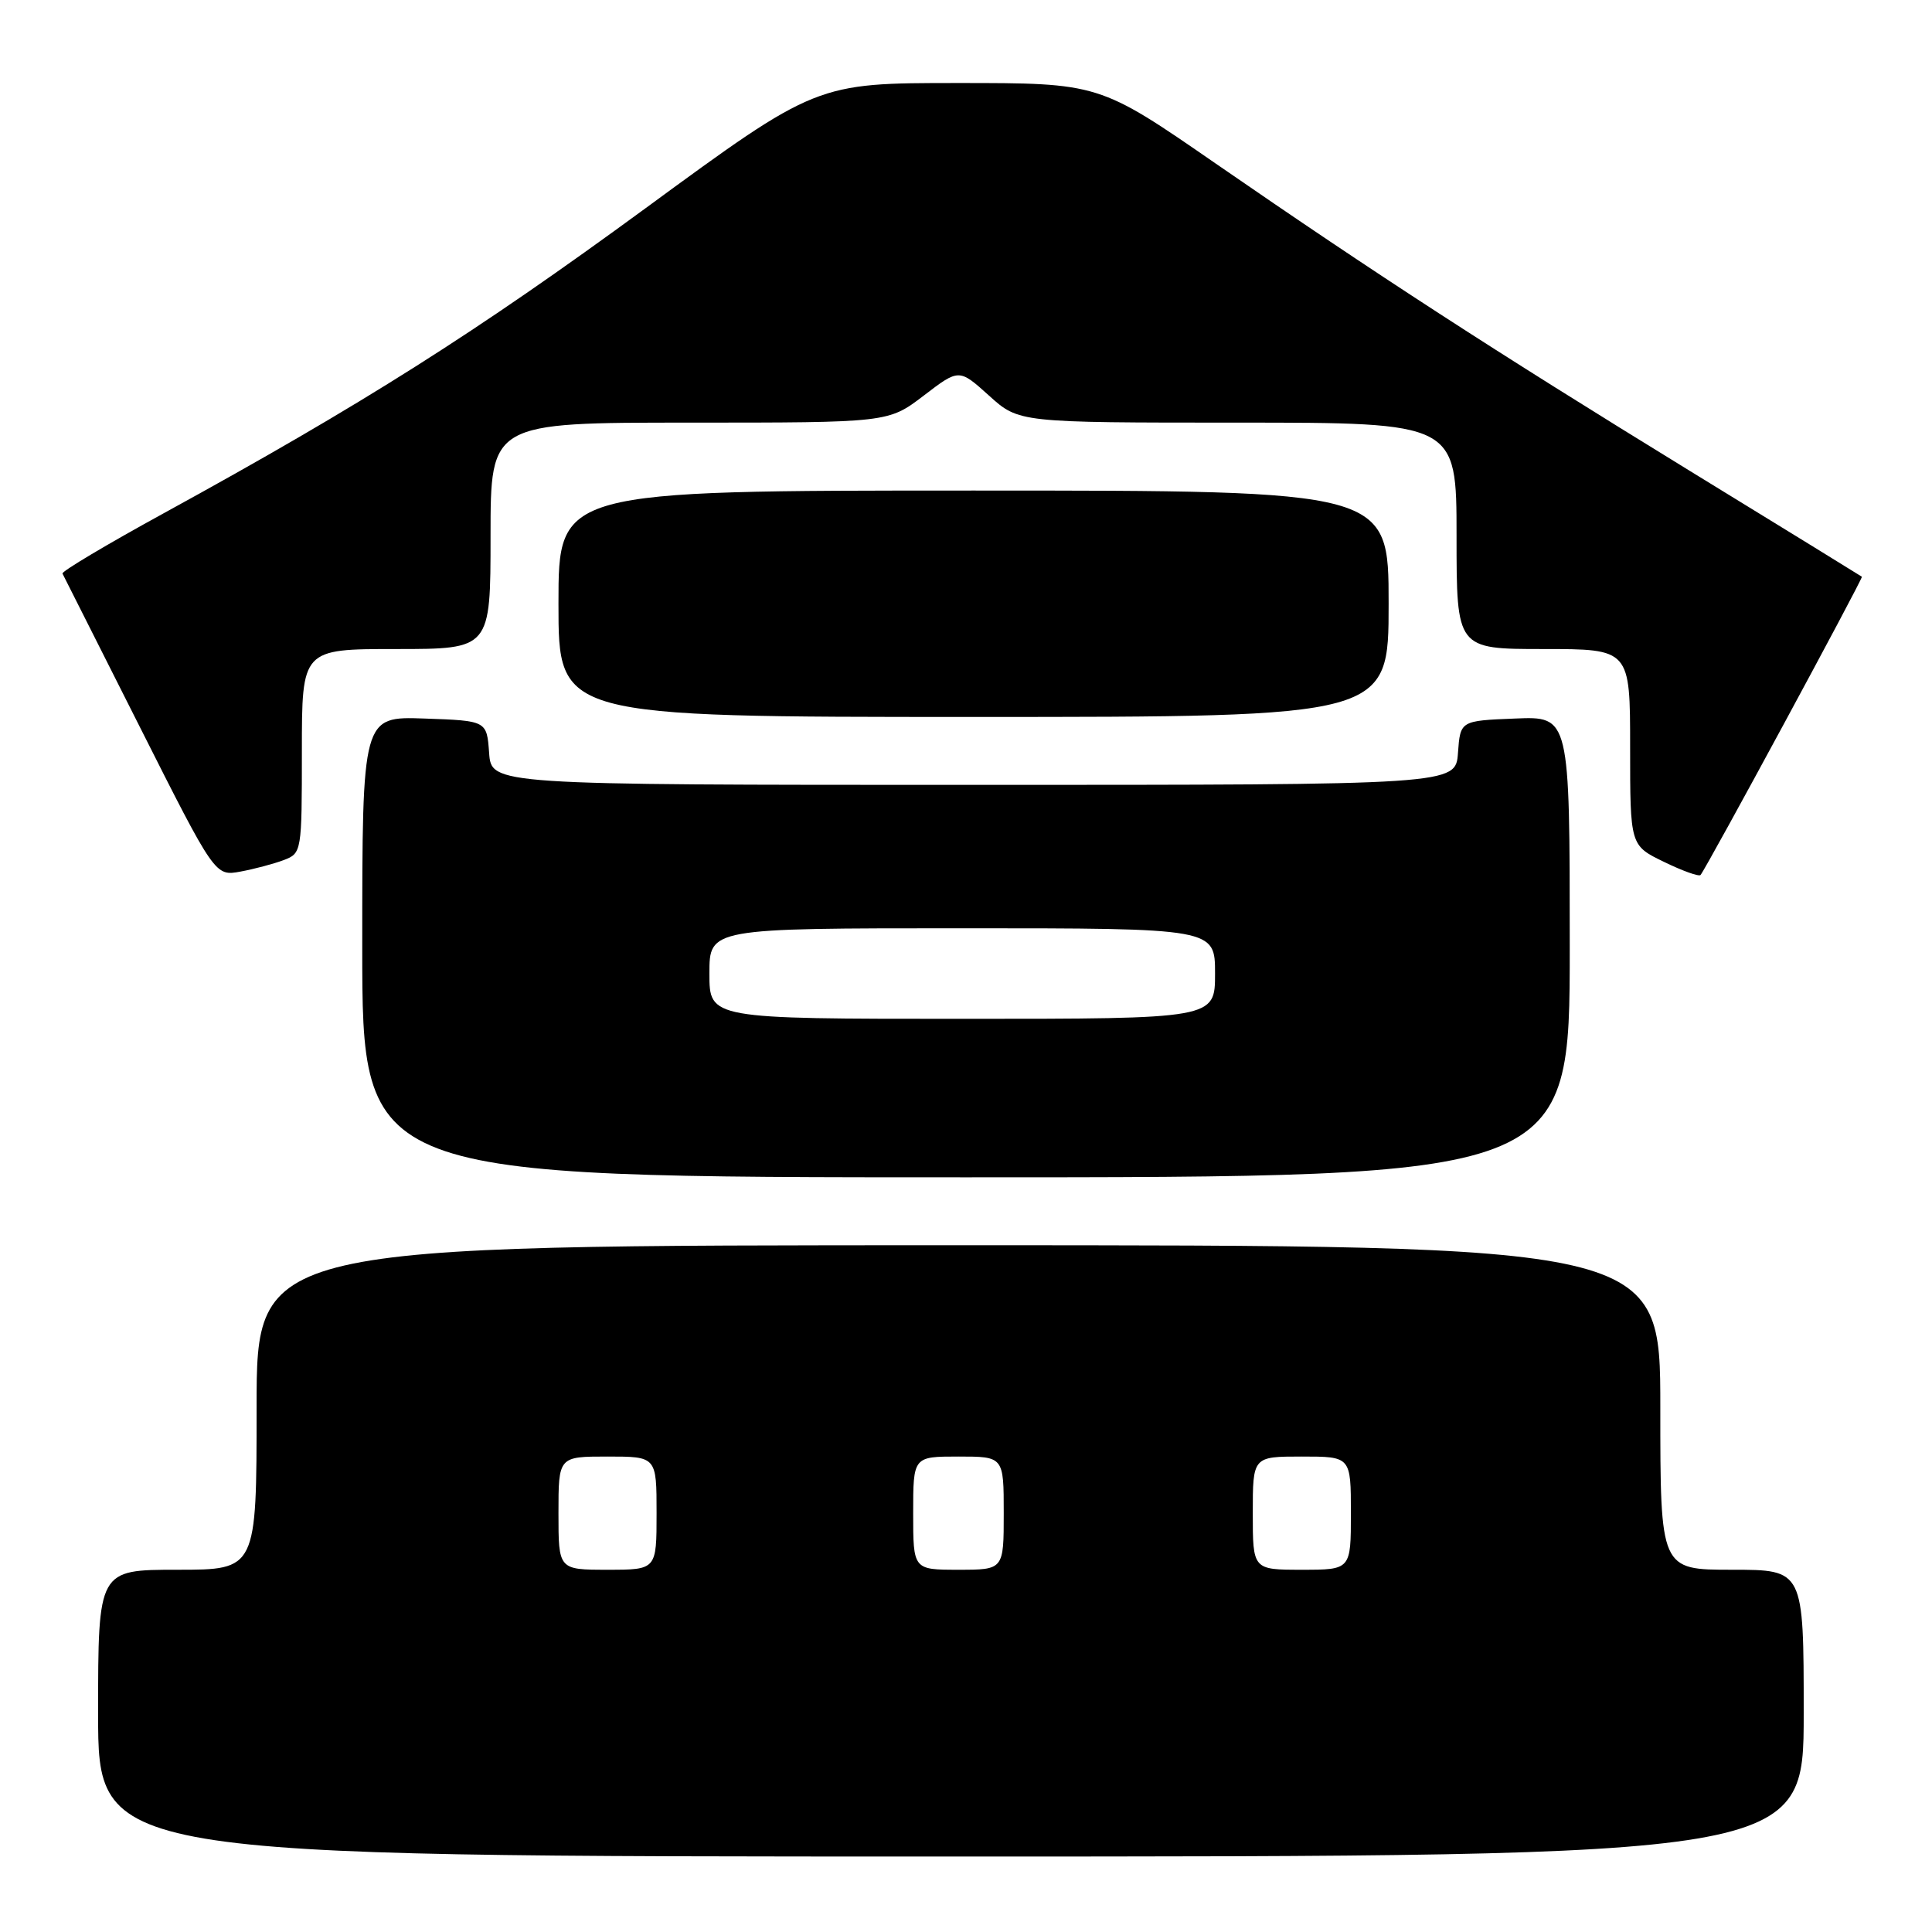 <?xml version="1.0" encoding="UTF-8" standalone="no"?>
<!DOCTYPE svg PUBLIC "-//W3C//DTD SVG 1.1//EN" "http://www.w3.org/Graphics/SVG/1.1/DTD/svg11.dtd" >
<svg xmlns="http://www.w3.org/2000/svg" xmlns:xlink="http://www.w3.org/1999/xlink" version="1.1" viewBox="0 0 256 256">
 <g >
 <path fill="currentColor"
d=" M 239.00 227.00 C 239.00 208.00 239.00 208.00 229.50 208.00 C 220.00 208.00 220.00 208.00 220.00 186.50 C 220.00 165.00 220.00 165.00 127.00 165.00 C 34.00 165.00 34.00 165.00 34.00 186.50 C 34.00 208.00 34.00 208.00 23.50 208.00 C 13.00 208.00 13.00 208.00 13.00 227.00 C 13.00 246.00 13.00 246.00 126.00 246.00 C 239.00 246.00 239.00 246.00 239.00 227.00 Z  M 208.00 125.46 C 208.00 94.91 208.00 94.91 200.75 95.21 C 193.50 95.50 193.50 95.50 193.19 99.75 C 192.89 104.00 192.89 104.00 129.00 104.00 C 65.11 104.00 65.11 104.00 64.81 99.75 C 64.50 95.50 64.50 95.50 56.25 95.21 C 48.00 94.92 48.00 94.92 48.00 125.46 C 48.00 156.00 48.00 156.00 128.00 156.00 C 208.00 156.00 208.00 156.00 208.00 125.46 Z  M 37.61 113.96 C 39.97 113.06 40.00 112.87 40.00 99.52 C 40.00 86.00 40.00 86.00 52.50 86.00 C 65.00 86.00 65.00 86.00 65.00 71.00 C 65.00 56.00 65.00 56.00 91.36 56.00 C 117.71 56.00 117.71 56.00 122.40 52.42 C 127.08 48.84 127.08 48.84 131.05 52.42 C 135.01 56.00 135.01 56.00 164.00 56.00 C 193.00 56.00 193.00 56.00 193.00 71.00 C 193.00 86.00 193.00 86.00 204.50 86.00 C 216.00 86.00 216.00 86.00 216.00 99.01 C 216.00 112.03 216.00 112.03 220.48 114.20 C 222.94 115.40 225.12 116.18 225.33 115.94 C 226.13 114.99 246.91 76.58 246.71 76.42 C 246.60 76.33 236.38 70.04 224.00 62.45 C 197.77 46.35 182.43 36.40 161.07 21.66 C 145.64 11.00 145.64 11.00 126.91 11.00 C 108.18 11.00 108.18 11.00 85.54 27.59 C 63.07 44.05 48.04 53.57 21.71 68.00 C 14.19 72.12 8.14 75.72 8.28 76.00 C 8.42 76.28 13.03 85.41 18.52 96.31 C 28.50 116.11 28.50 116.11 31.86 115.49 C 33.70 115.15 36.29 114.46 37.61 113.96 Z  M 184.00 80.00 C 184.00 65.00 184.00 65.00 129.00 65.00 C 74.00 65.00 74.00 65.00 74.00 80.00 C 74.00 95.00 74.00 95.00 129.00 95.00 C 184.00 95.00 184.00 95.00 184.00 80.00 Z  M 74.00 200.50 C 74.00 193.00 74.00 193.00 80.50 193.00 C 87.00 193.00 87.00 193.00 87.00 200.50 C 87.00 208.00 87.00 208.00 80.50 208.00 C 74.00 208.00 74.00 208.00 74.00 200.50 Z  M 121.00 200.50 C 121.00 193.00 121.00 193.00 127.00 193.00 C 133.00 193.00 133.00 193.00 133.00 200.50 C 133.00 208.00 133.00 208.00 127.00 208.00 C 121.00 208.00 121.00 208.00 121.00 200.50 Z  M 166.00 200.50 C 166.00 193.00 166.00 193.00 172.50 193.00 C 179.00 193.00 179.00 193.00 179.00 200.50 C 179.00 208.00 179.00 208.00 172.50 208.00 C 166.00 208.00 166.00 208.00 166.00 200.50 Z  M 94.00 129.00 C 94.00 123.00 94.00 123.00 127.50 123.00 C 161.00 123.00 161.00 123.00 161.00 129.00 C 161.00 135.00 161.00 135.00 127.50 135.00 C 94.00 135.00 94.00 135.00 94.00 129.00 Z "/>
</g>
</svg>